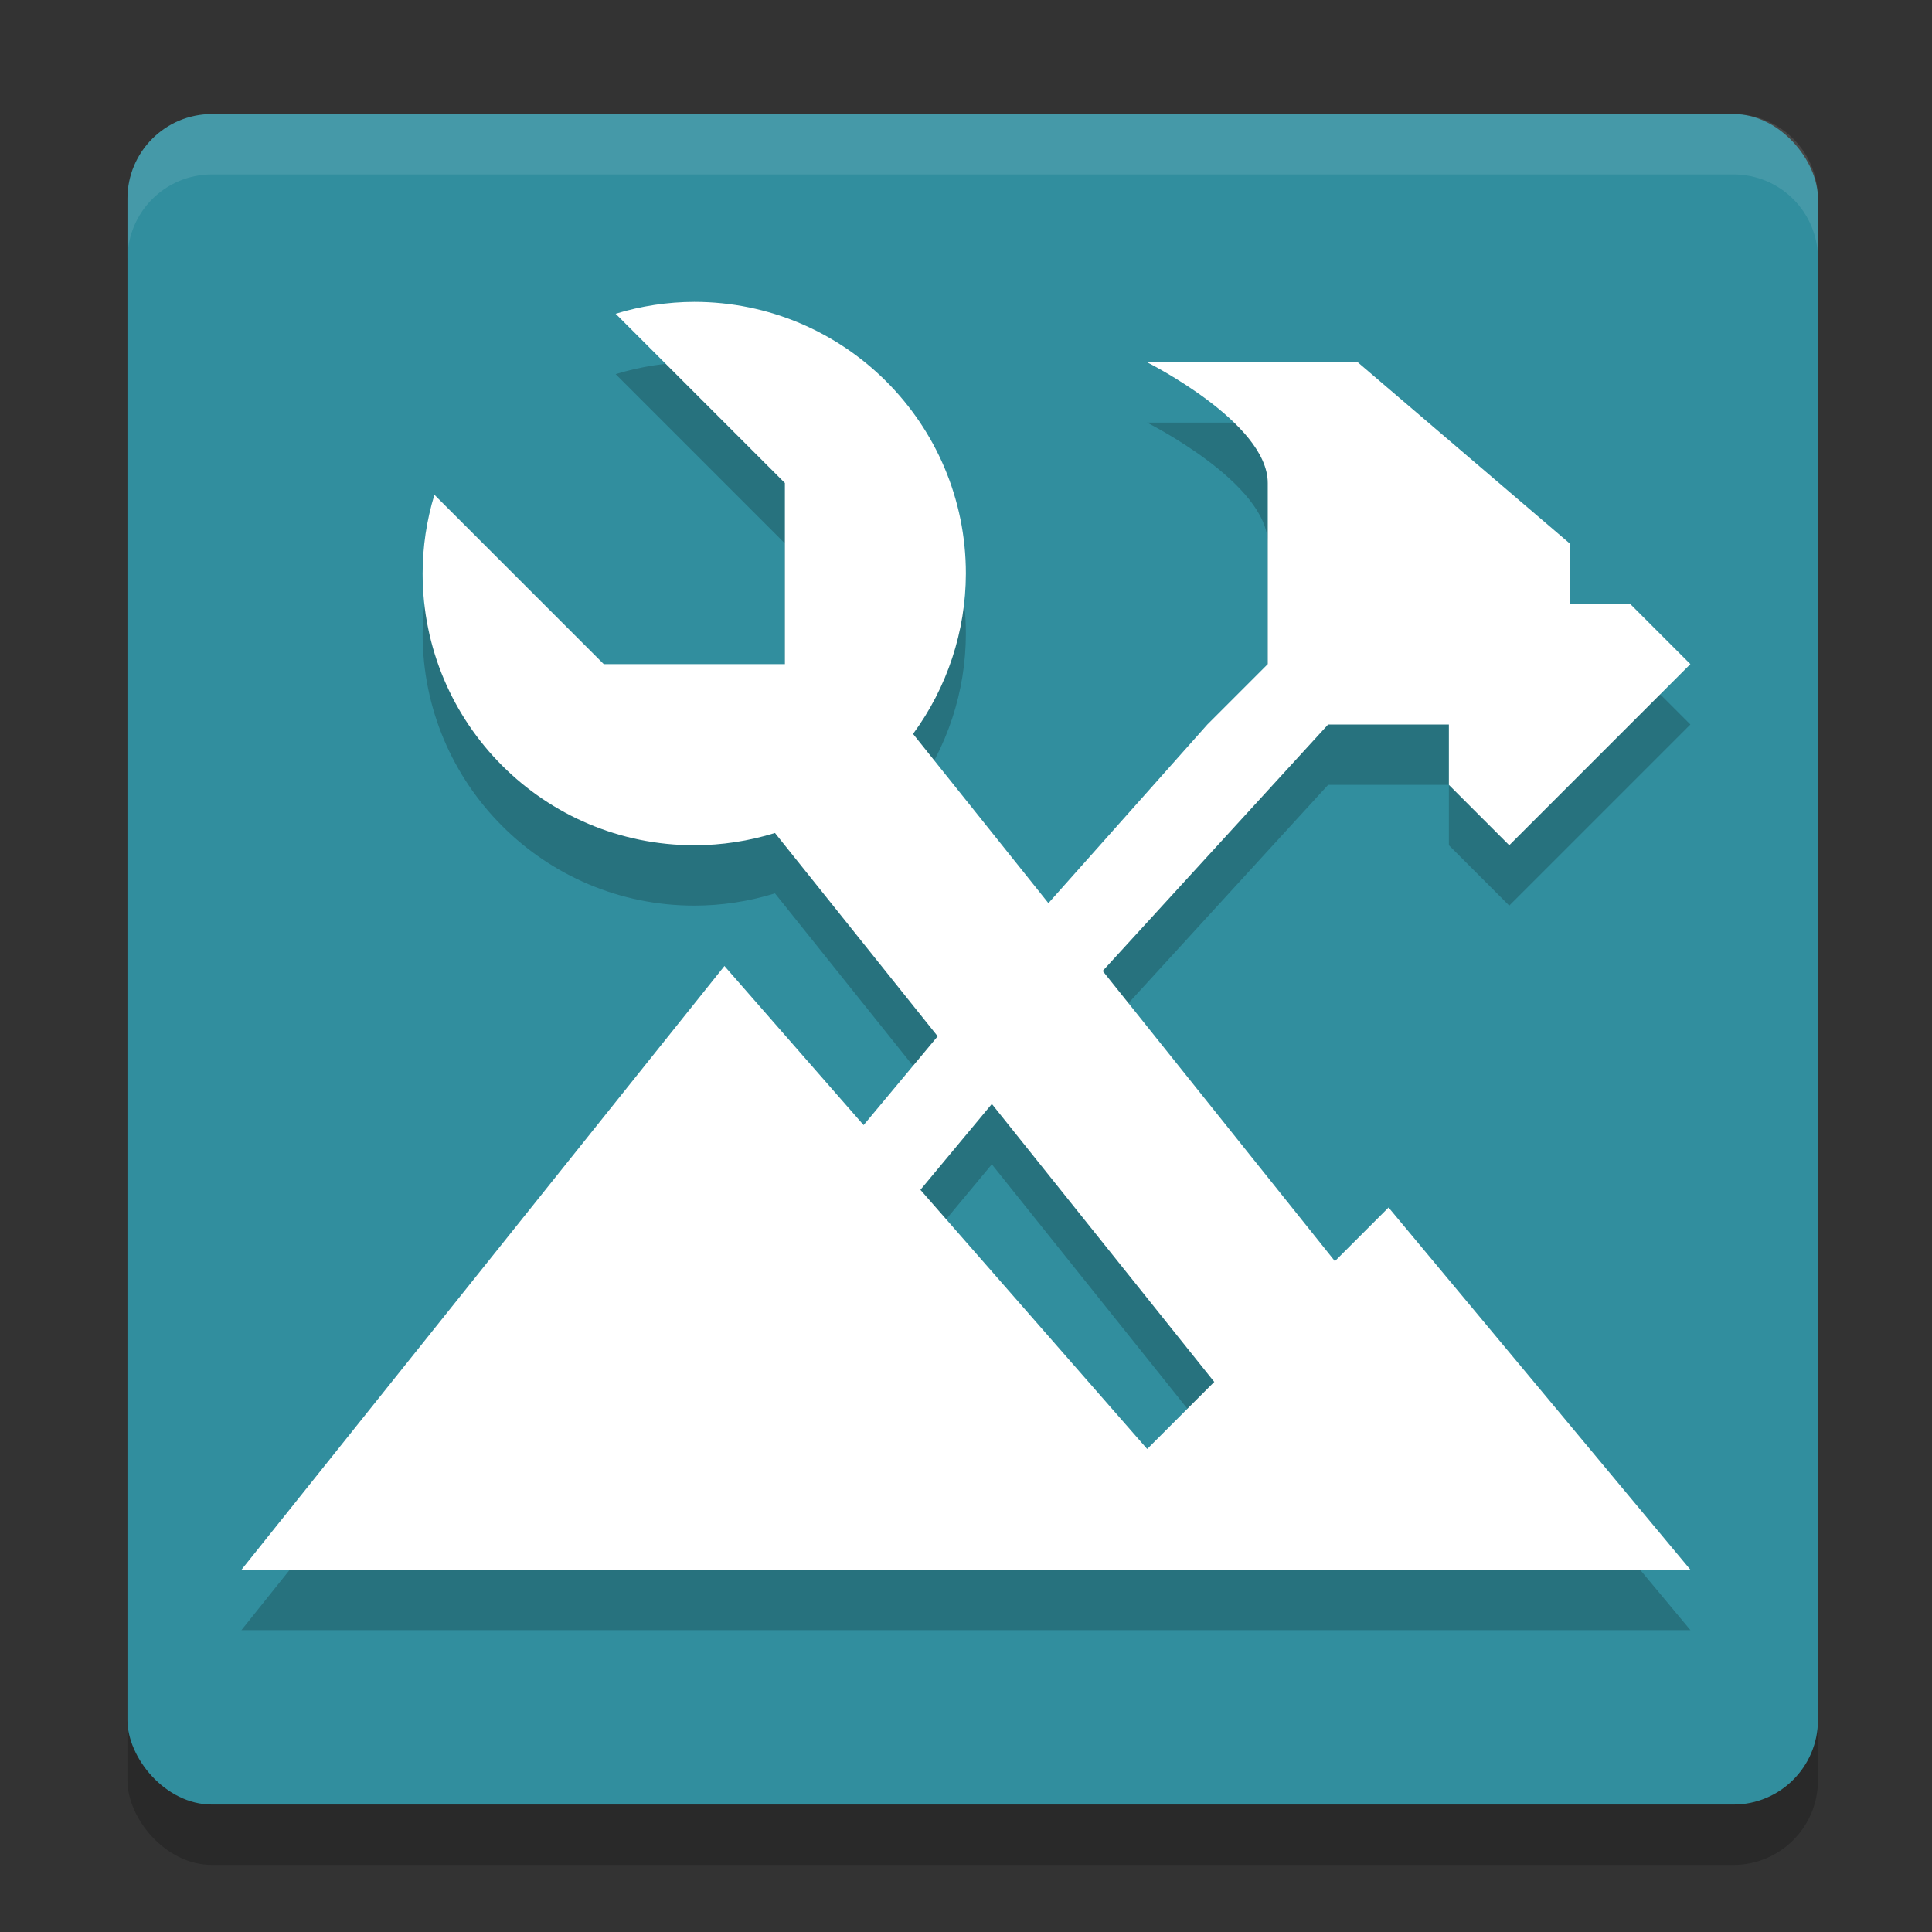 <svg width="32" height="32" version="1.1" xmlns="http://www.w3.org/2000/svg" xmlns:xlink="http://www.w3.org/1999/xlink">
 <rect width="100%" height="100%" fill="#333333" stroke="none"/>
 <rect x="2.111" y="2.889" width="28" height="28" rx="1.4" ry="1.4" style="opacity:.2"/>
 <rect x="2.111" y="1.889" width="28" height="28" rx="1.4" ry="1.4" style="fill:#318e9e"/>
 <path d="m3.512 1.889c-0.776 0-1.4 0.625-1.4 1.4v1c0-0.776 0.625-1.4 1.4-1.4h25.199c0.776 0 1.4 0.625 1.4 1.4v-1c0-0.776-0.625-1.4-1.4-1.4z" style="fill:#ffffff;opacity:.1"/>
 <path d="m11.5 6c-0.442 0.001-0.881 0.068-1.303 0.197l2.803 2.803v3h-3l-2.805-2.805c-0.129 0.423-0.195 0.863-0.195 1.305 0 2.485 2.015 4.5 4.5 4.5 0.453-8e-5 0.903-0.069 1.336-0.203l2.695 3.367-1.227 1.471-2.305-2.635-8 10h24l-5-6-0.889 0.889-3.846-4.807 3.734-4.082h2v1l1 1 3-3-1-1h-1v-1l-3.51-3h-3.49s2 1 2 2v3l-1 1-2.633 2.959-2.242-2.803c0.566-0.77 0.873-1.7 0.875-2.656 0-2.485-2.015-4.5-4.5-4.5zm4.928 13.285 3.684 4.604-1.111 1.111-3.756-4.293z" style="opacity:.2"/>
 <path d="m11.5 5c-0.442 0.001-0.881 0.068-1.303 0.197l2.803 2.803v3h-3l-2.805-2.805c-0.129 0.423-0.195 0.863-0.195 1.305 0 2.485 2.015 4.5 4.5 4.5 0.453-8e-5 0.903-0.069 1.336-0.203l2.695 3.367-1.227 1.471-2.305-2.635-8 10h24l-5-6-0.889 0.889-3.846-4.807 3.734-4.082h2v1l1 1 3-3-1-1h-1v-1l-3.51-3h-3.49s2 1 2 2v3l-1 1-2.633 2.959-2.242-2.803c0.566-0.77 0.873-1.7 0.875-2.656 0-2.485-2.015-4.5-4.5-4.5zm4.928 13.285 3.684 4.604-1.111 1.111-3.756-4.293z" style="fill:#ffffff"/>
</svg>

